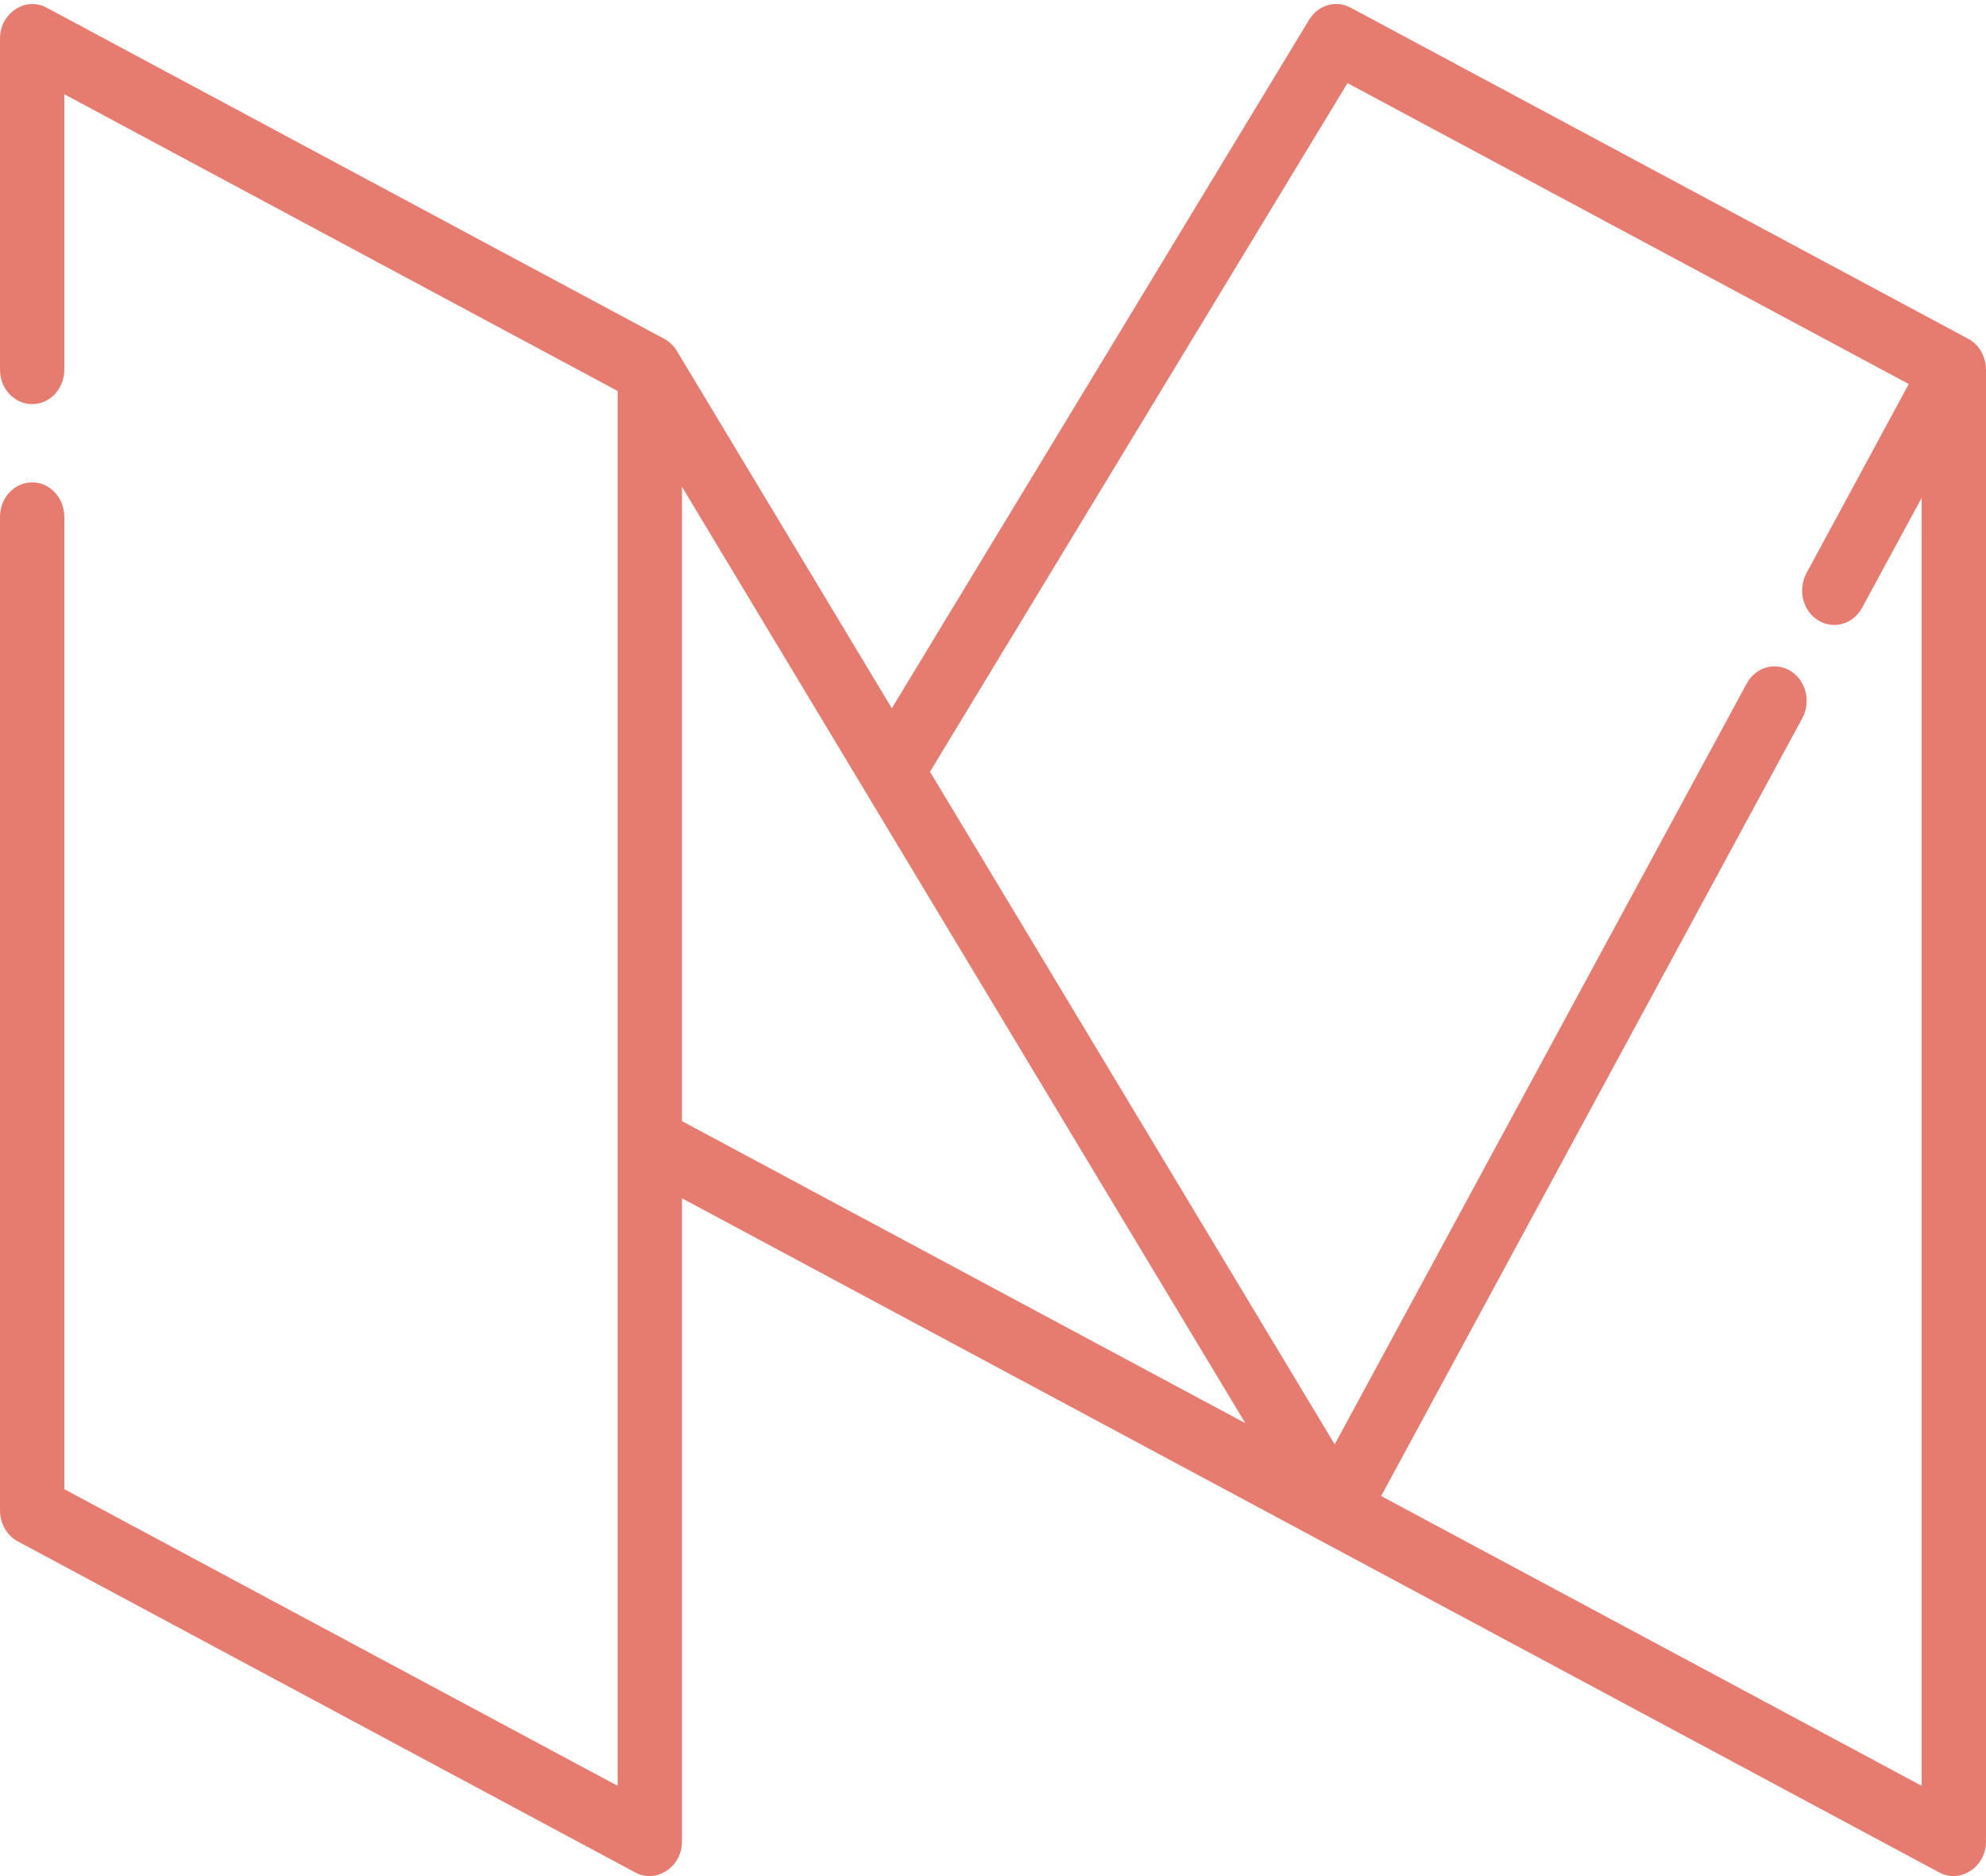 <?xml version="1.0" encoding="UTF-8"?>
<svg width="18px" height="17px" viewBox="0 0 18 17" version="1.1" xmlns="http://www.w3.org/2000/svg" xmlns:xlink="http://www.w3.org/1999/xlink">
    <!-- Generator: sketchtool 53.2 (72643) - https://sketchapp.com -->
    <title>B2D09D77-4BC9-4D4A-8AB4-C24B0C5D471D</title>
    <desc>Created with sketchtool.</desc>
    <g id="Page-1" stroke="none" stroke-width="1" fill="none" fill-rule="evenodd">
        <g id="MVP-Dashboard-1440px" transform="translate(-1109, -32)" fill="#E67C70">
            <g id="Main-menu-">
                <g id="Group-7" transform="translate(696, 24)">
                    <g id="Group-12" transform="translate(406, 0)">
                        <g id="dashboard-copy">
                            <path d="M19.518,21.556 L23.335,14.508 C23.416,14.358 23.369,14.167 23.229,14.08 C23.09,13.994 22.912,14.044 22.831,14.194 L19.097,21.088 L15.429,14.993 L19.213,8.753 L24.3,11.48 L23.373,13.193 C23.292,13.343 23.339,13.534 23.478,13.621 C23.618,13.707 23.796,13.657 23.877,13.507 L24.417,12.511 L24.417,24.182 L19.518,21.556 Z M13.181,18.159 L13.181,12.411 L18.287,20.896 L13.181,18.159 Z M24.999,11.335 C24.995,11.224 24.933,11.119 24.839,11.07 L19.241,8.069 C19.108,7.998 18.947,8.045 18.866,8.178 L15.083,14.418 L13.135,11.18 C13.107,11.133 13.066,11.095 13.02,11.07 L7.422,8.069 C7.231,7.966 7,8.12 7,8.348 L7,11.35 C7,11.522 7.13,11.662 7.292,11.662 C7.453,11.662 7.583,11.522 7.583,11.35 L7.583,8.854 L12.598,11.543 L12.598,24.182 L7.583,21.494 L7.583,12.683 C7.583,12.511 7.453,12.371 7.292,12.371 C7.13,12.371 7,12.511 7,12.683 L7,21.687 C7,21.805 7.062,21.914 7.161,21.967 L12.759,24.968 C12.95,25.07 13.181,24.916 13.181,24.688 L13.181,18.858 L24.578,24.968 C24.769,25.07 25,24.916 25,24.688 L25,11.349 C25,11.345 25,11.34 24.999,11.335 L24.999,11.335 Z" id="mediumblog-icon"></path>
                        </g>
                    </g>
                </g>
            </g>
        </g>
    </g>
</svg>
